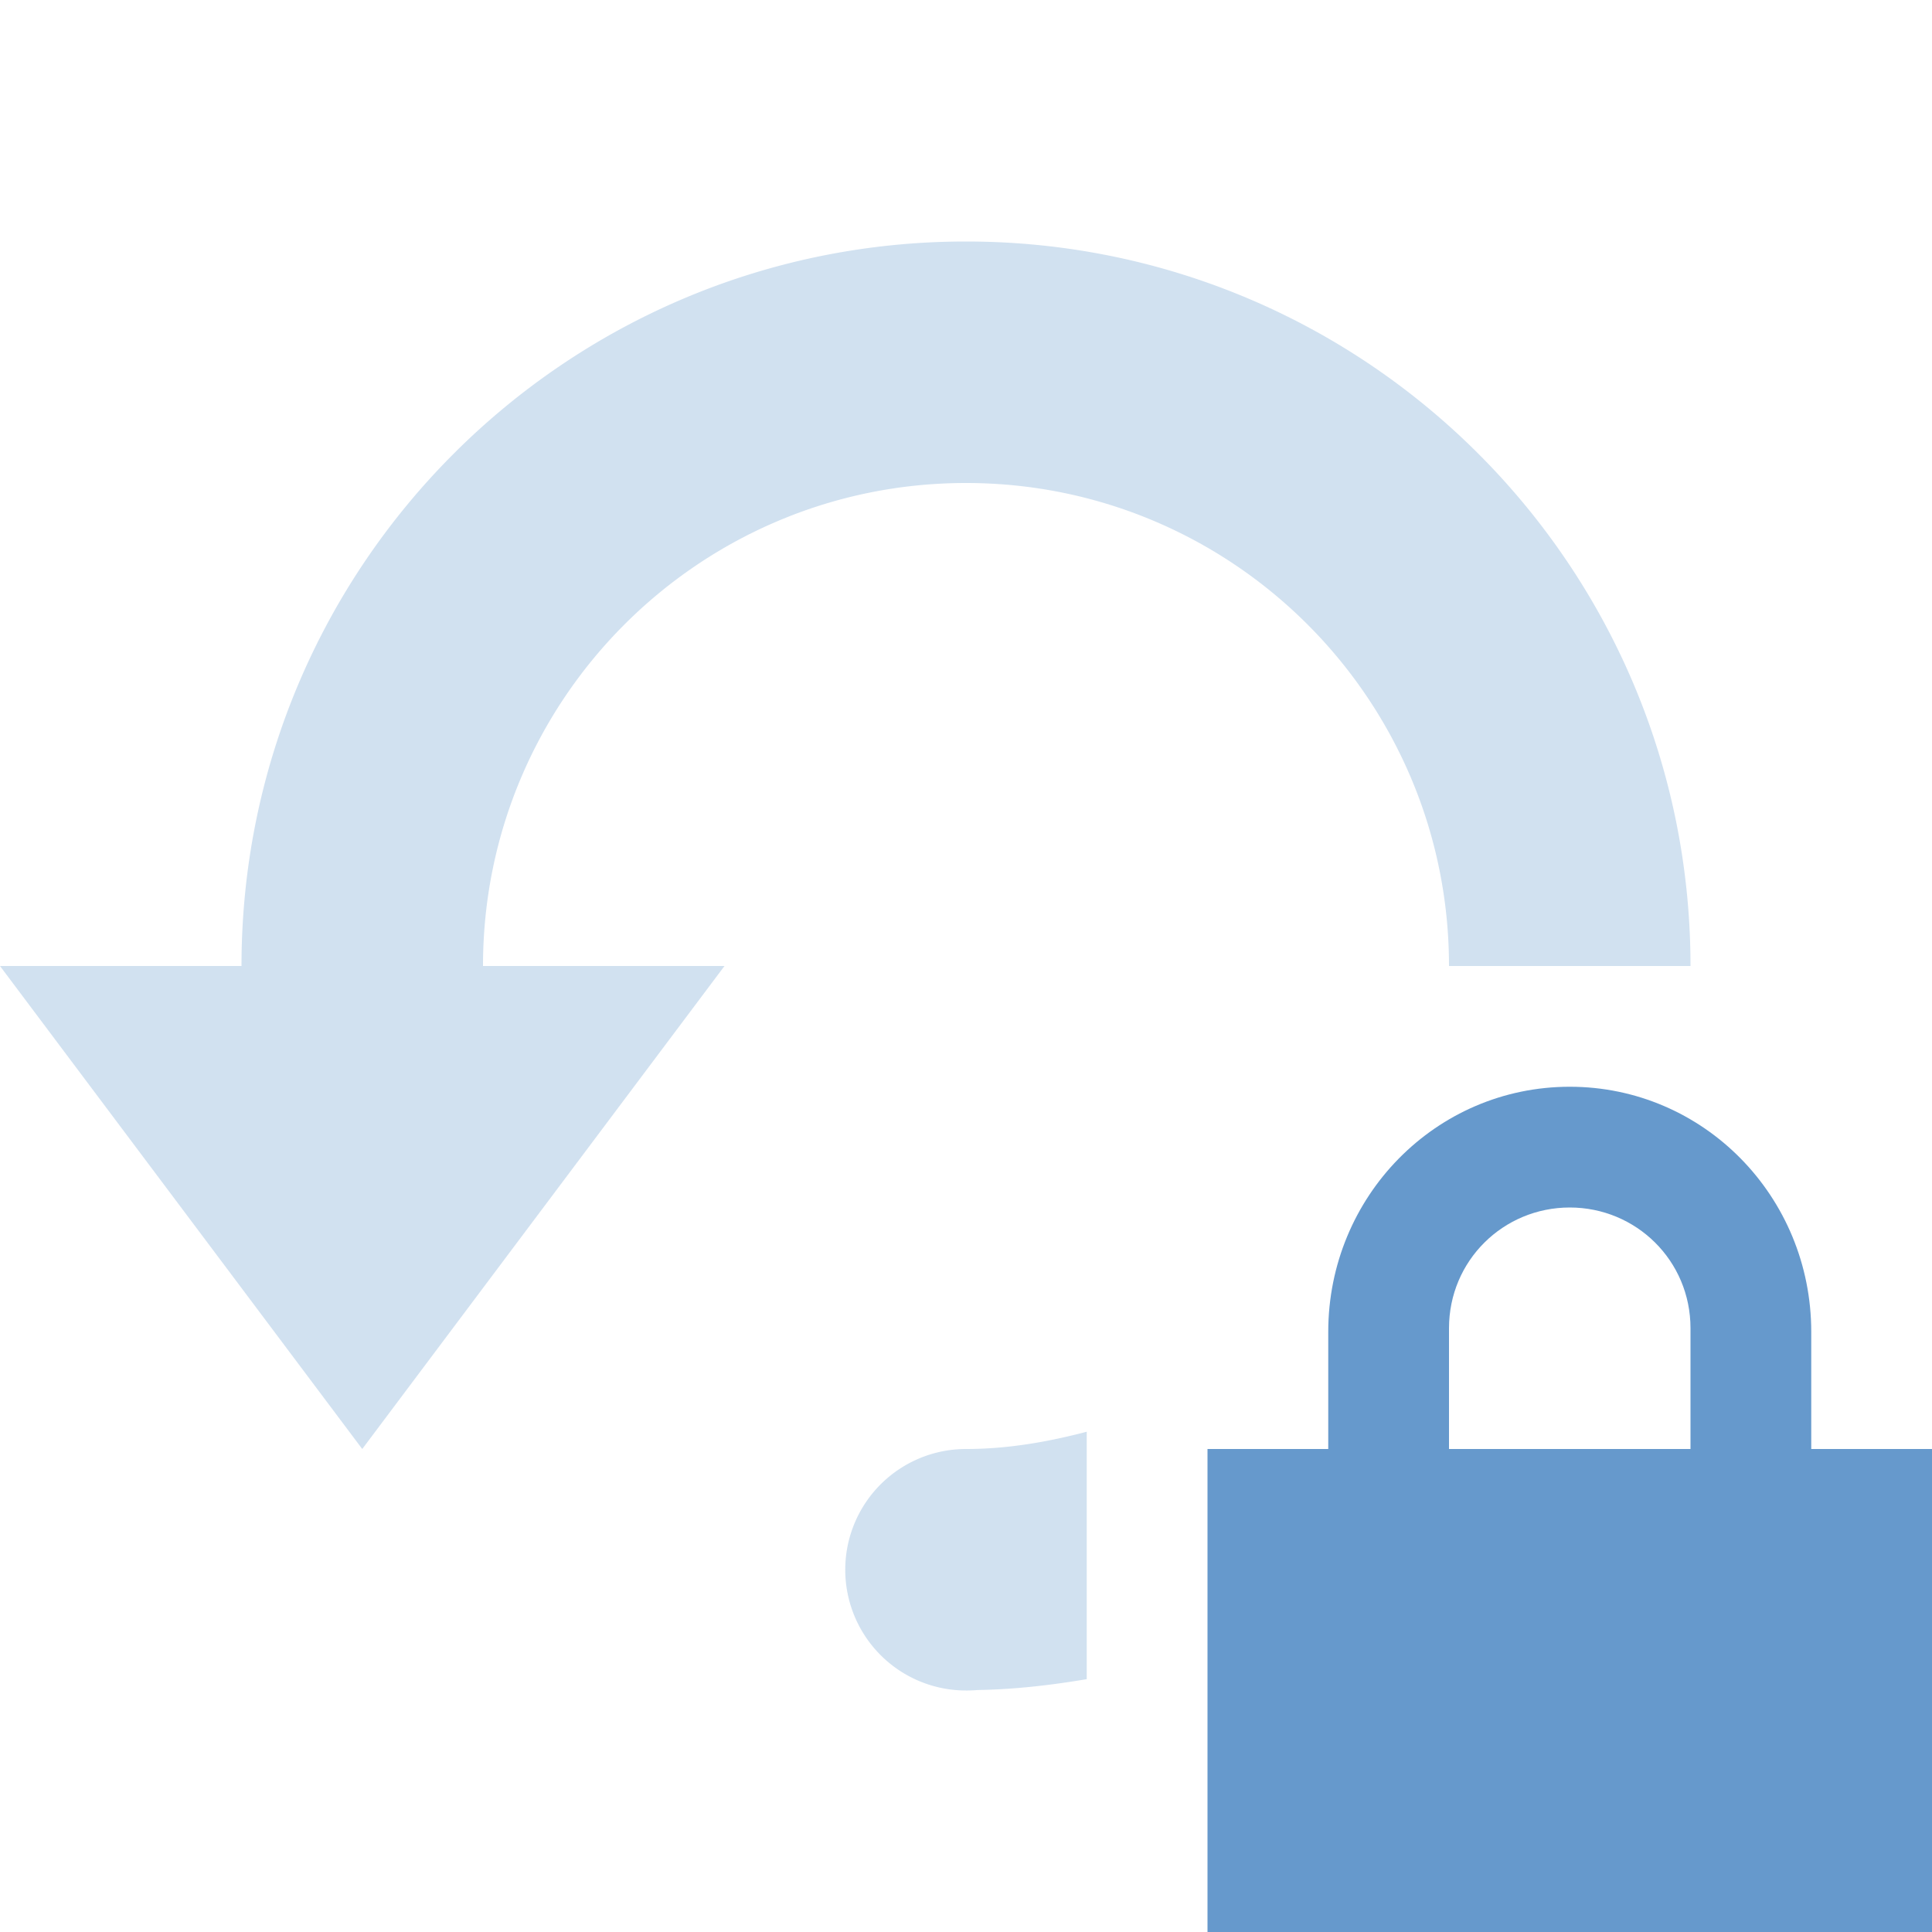 <svg xmlns="http://www.w3.org/2000/svg" width="16" height="16" version="1.1">
 <path style="fill:#6699cc" d="M 13,9 C 11.89,9 11,9.91 11,11.03 V 12 H 10 V 16 H 16 V 12 H 15 V 11.03 C 15,9.91 14.11,9 13,9 Z M 13,10 C 13.55,10 14,10.44 14,11 V 12 H 12 V 11 C 12,10.44 12.45,10 13,10 Z"/>
 <path style="fill:#6699cc;opacity:0.3" d="M 8 2 C 4.686 2 2 4.686 2 8 L 0 8 L 3 12 L 6 8 L 4 8 C 4 5.791 5.791 4 8 4 C 10.209 4 12 5.791 12 8 L 14 8 C 14 4.686 11.314 2 8 2 z M 9 11.857 C 8.679 11.941 8.347 12 8 12 A 1 1 0 0 0 7 13 A 1 1 0 0 0 8 14 A 1 1 0 0 0 8.096 13.996 C 8.404 13.991 8.704 13.956 9 13.906 L 9 11.857 z"/>
</svg>
